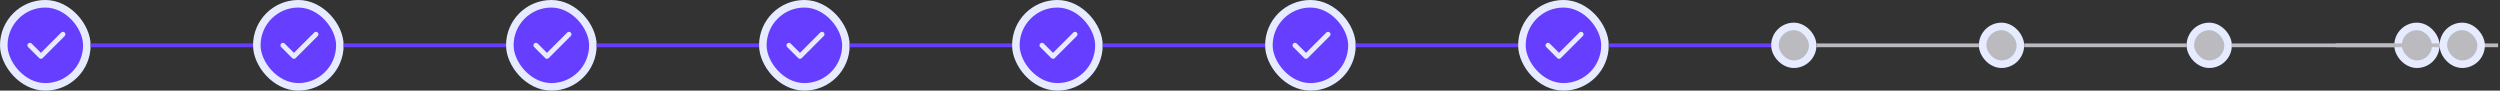 <svg width="662" height="24" viewBox="0 0 662 24" fill="none" xmlns="http://www.w3.org/2000/svg">
<rect x="0" y="0" width="662" height="24" fill="#333333" stroke="none"/>
<rect x="1" y="1" width="22" height="22" rx="11" fill="#653EFF"/>
<rect x="1" y="1" width="22" height="22" rx="11" stroke="#E7EBFF" stroke-width="2"/>
<g clip-path="url(#clip0_5501_133355)">
<path d="M7.916 12L10.833 14.917L16.666 9.083" stroke="#E7EBFF" stroke-width="1.312" stroke-linecap="round" stroke-linejoin="round"/>
</g>
<path d="M24 12H67" stroke="#653EFF"/>
<rect x="68" y="1" width="22" height="22" rx="11" fill="#653EFF"/>
<rect x="68" y="1" width="22" height="22" rx="11" stroke="#E7EBFF" stroke-width="2"/>
<g clip-path="url(#clip1_5501_133355)">
<path d="M74.916 12L77.833 14.917L83.666 9.083" stroke="#E7EBFF" stroke-width="1.312" stroke-linecap="round" stroke-linejoin="round"/>
</g>
<path d="M91 12H134" stroke="#653EFF"/>
<rect x="135" y="1" width="22" height="22" rx="11" fill="#653EFF"/>
<rect x="135" y="1" width="22" height="22" rx="11" stroke="#E7EBFF" stroke-width="2"/>
<g clip-path="url(#clip2_5501_133355)">
<path d="M141.916 12L144.833 14.917L150.666 9.083" stroke="#E7EBFF" stroke-width="1.312" stroke-linecap="round" stroke-linejoin="round"/>
</g>
<path d="M158 12H201" stroke="#653EFF"/>
<rect x="202" y="1" width="22" height="22" rx="11" fill="#653EFF"/>
<rect x="202" y="1" width="22" height="22" rx="11" stroke="#E7EBFF" stroke-width="2"/>
<g clip-path="url(#clip3_5501_133355)">
<path d="M208.916 12L211.833 14.917L217.666 9.083" stroke="#E7EBFF" stroke-width="1.312" stroke-linecap="round" stroke-linejoin="round"/>
</g>
<path d="M225 12H268" stroke="#653EFF"/>
<rect x="269" y="1" width="22" height="22" rx="11" fill="#653EFF"/>
<rect x="269" y="1" width="22" height="22" rx="11" stroke="#E7EBFF" stroke-width="2"/>
<g clip-path="url(#clip4_5501_133355)">
<path d="M275.916 12L278.833 14.917L284.666 9.083" stroke="#E7EBFF" stroke-width="1.312" stroke-linecap="round" stroke-linejoin="round"/>
</g>
<path d="M292 12H335" stroke="#653EFF"/>
<rect x="336" y="1" width="22" height="22" rx="11" fill="#653EFF"/>
<rect x="336" y="1" width="22" height="22" rx="11" stroke="#E7EBFF" stroke-width="2"/>
<g clip-path="url(#clip5_5501_133355)">
<path d="M342.916 12L345.833 14.917L351.666 9.083" stroke="#E7EBFF" stroke-width="1.312" stroke-linecap="round" stroke-linejoin="round"/>
</g>
<path d="M359 12H402" stroke="#653EFF"/>
<rect x="403" y="1" width="22" height="22" rx="11" fill="#653EFF"/>
<rect x="403" y="1" width="22" height="22" rx="11" stroke="#E7EBFF" stroke-width="2"/>
<g clip-path="url(#clip6_5501_133355)">
<path d="M409.916 12L412.833 14.917L418.666 9.083" stroke="#E7EBFF" stroke-width="1.312" stroke-linecap="round" stroke-linejoin="round"/>
</g>
<path d="M426 12H469" stroke="#653EFF"/>
<rect x="470" y="7" width="10" height="10" rx="5" fill="#BABABF"/>
<rect x="470" y="7" width="10" height="10" rx="5" stroke="#E7EBFF" stroke-width="2"/>
<path d="M481 12H524" stroke="#BABABF"/>
<rect x="525" y="7" width="10" height="10" rx="5" fill="#BABABF"/>
<rect x="525" y="7" width="10" height="10" rx="5" stroke="#E7EBFF" stroke-width="2"/>
<path d="M536 12H579" stroke="#BABABF"/>
<rect x="580" y="7" width="10" height="10" rx="5" fill="#BABABF"/>
<rect x="580" y="7" width="10" height="10" rx="5" stroke="#E7EBFF" stroke-width="2"/>
<path d="M591 12H634" stroke="#BABABF"/>
<rect x="635" y="7" width="10" height="10" rx="5" fill="#BABABF"/>
<rect x="635" y="7" width="10" height="10" rx="5" stroke="#E7EBFF" stroke-width="2"/>
<path d="M618.5 12H661.5" stroke="#BABABF"/>
<rect x="647" y="7" width="10" height="10" rx="5" fill="#BABABF"/>
<rect x="647" y="7" width="10" height="10" rx="5" stroke="#E7EBFF" stroke-width="2"/>
<defs>
<clipPath id="clip0_5501_133355">
<rect width="14" height="14" fill="white" transform="translate(5 5)"/>
</clipPath>
<clipPath id="clip1_5501_133355">
<rect width="14" height="14" fill="white" transform="translate(72 5)"/>
</clipPath>
<clipPath id="clip2_5501_133355">
<rect width="14" height="14" fill="white" transform="translate(139 5)"/>
</clipPath>
<clipPath id="clip3_5501_133355">
<rect width="14" height="14" fill="white" transform="translate(206 5)"/>
</clipPath>
<clipPath id="clip4_5501_133355">
<rect width="14" height="14" fill="white" transform="translate(273 5)"/>
</clipPath>
<clipPath id="clip5_5501_133355">
<rect width="14" height="14" fill="white" transform="translate(340 5)"/>
</clipPath>
<clipPath id="clip6_5501_133355">
<rect width="14" height="14" fill="white" transform="translate(407 5)"/>
</clipPath>
</defs>
</svg>
